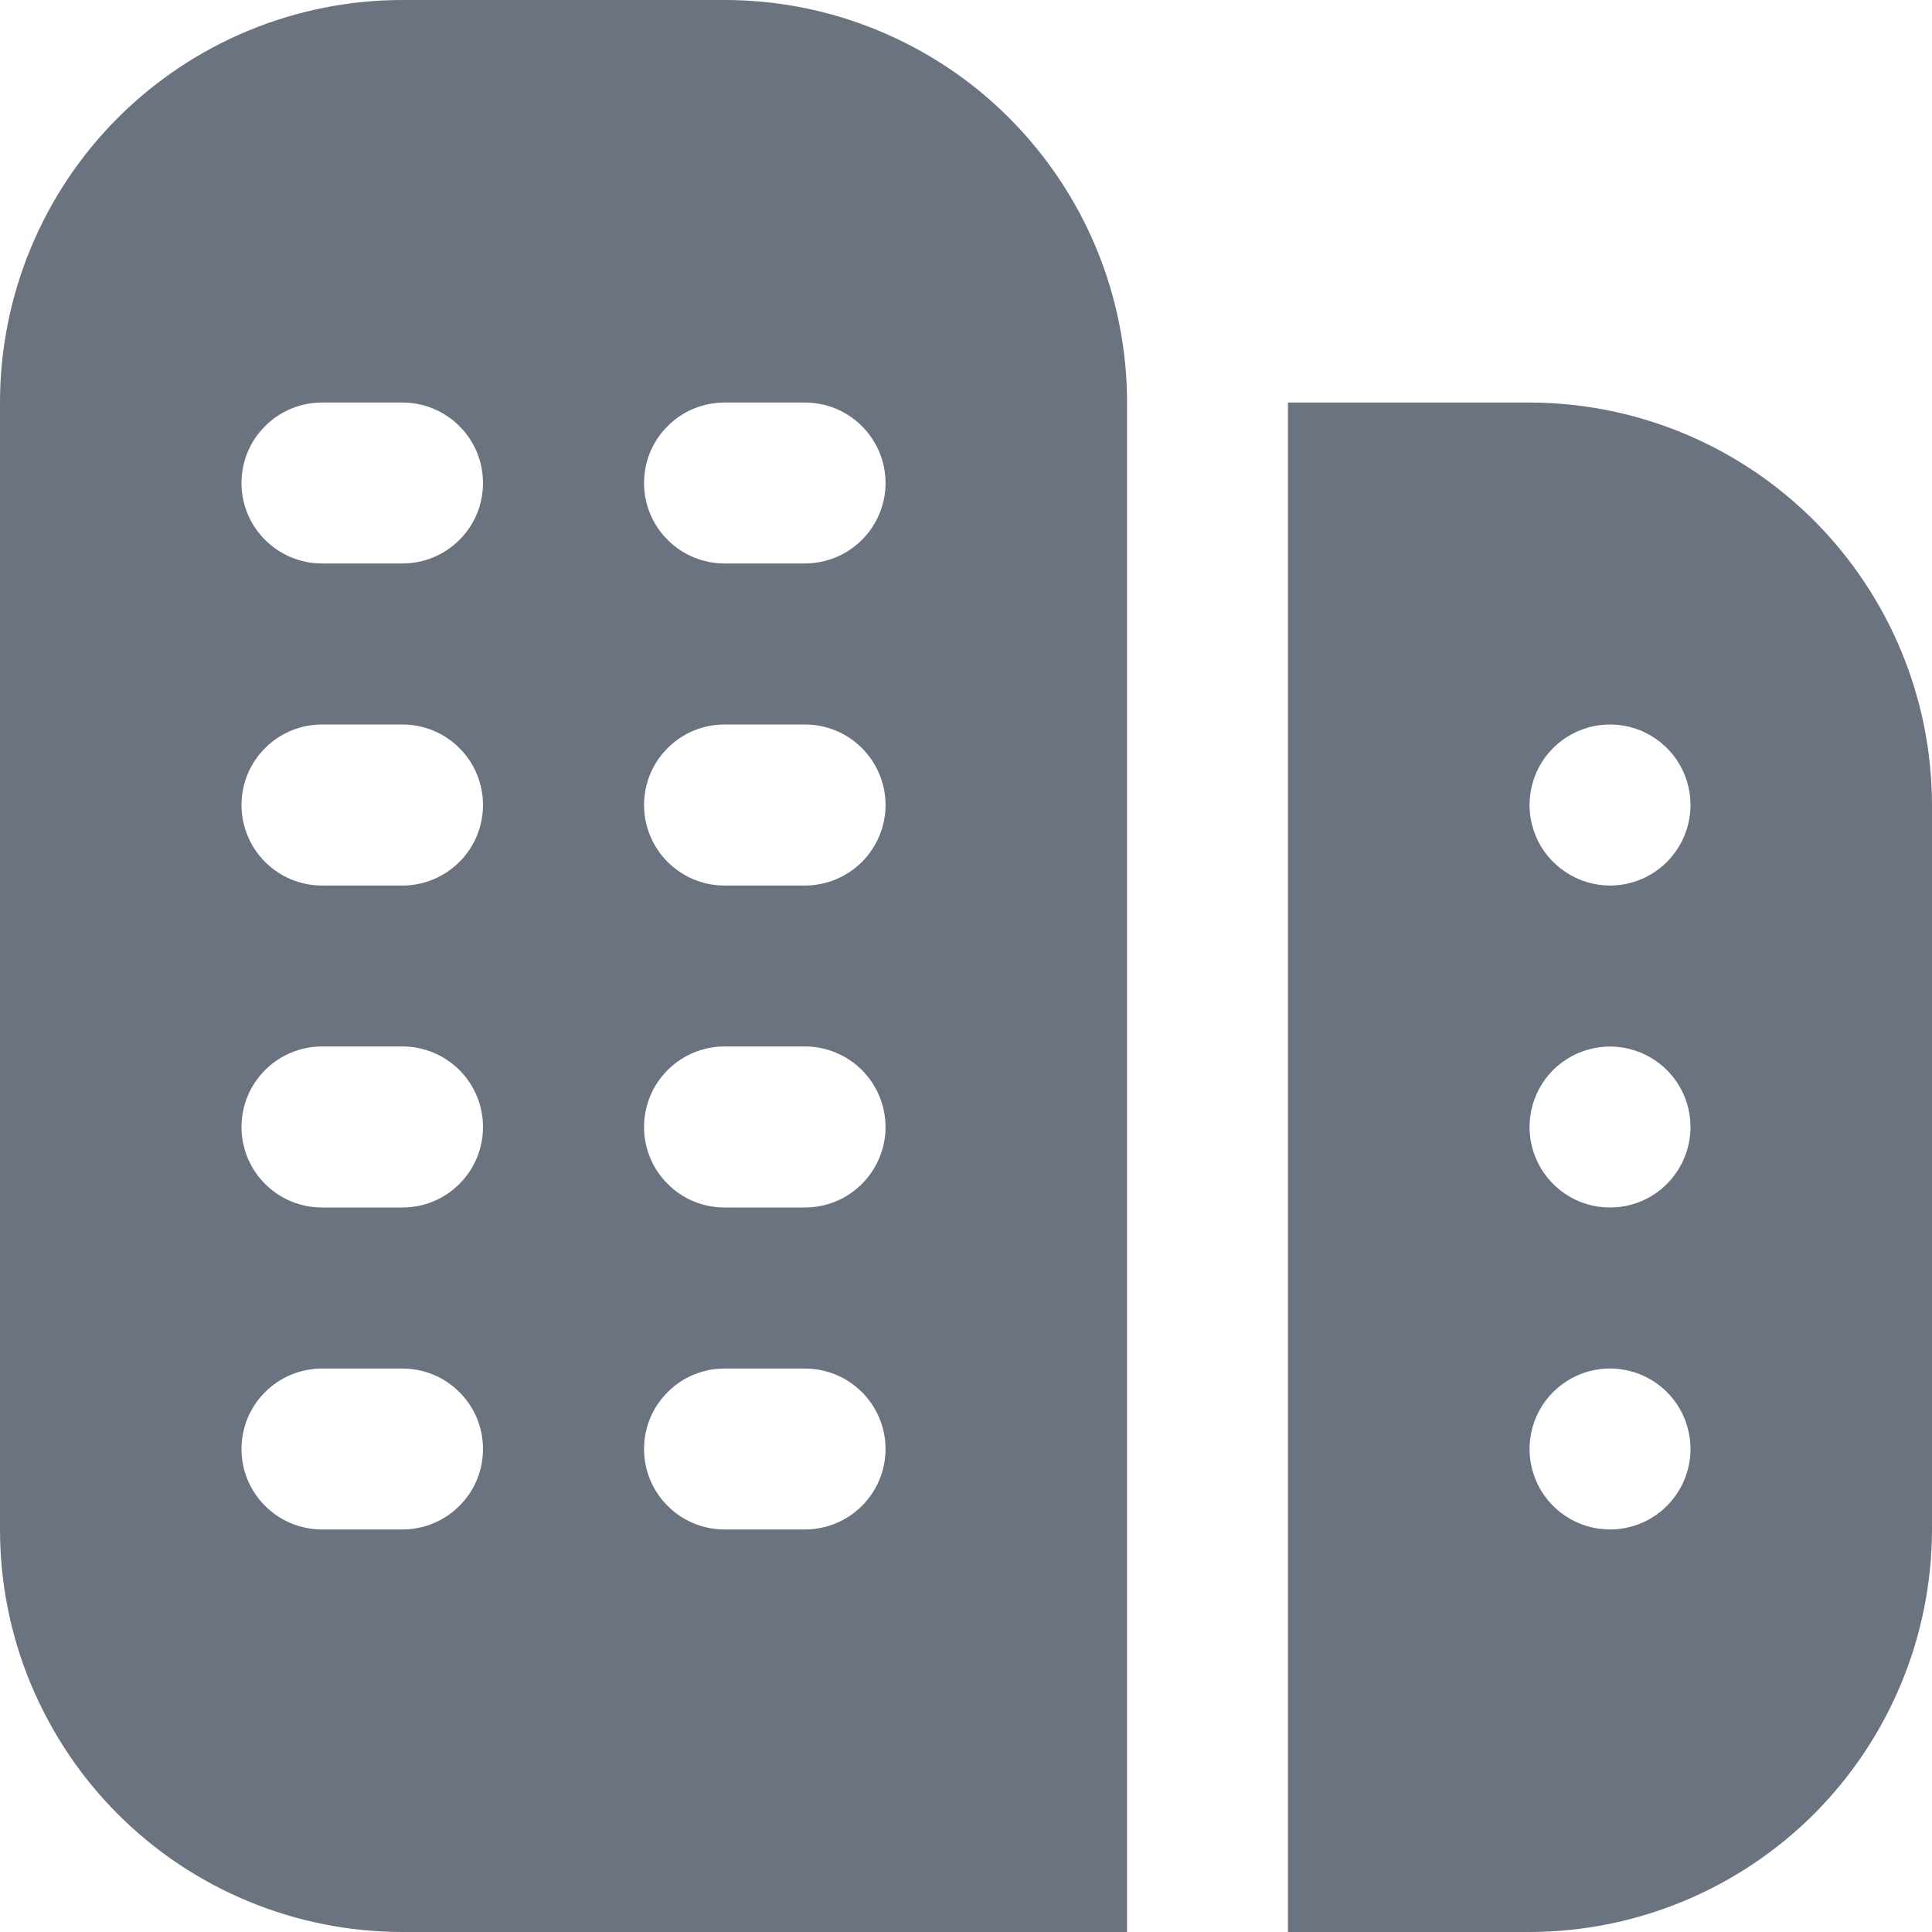 <svg width="14" height="14" viewBox="0 0 14 14" fill="none" xmlns="http://www.w3.org/2000/svg">
<path d="M5.25 0H2.917C2.143 0 1.401 0.307 0.854 0.854C0.307 1.401 0 2.143 0 2.917L0 11.083C0 11.466 0.075 11.846 0.222 12.2C0.369 12.553 0.583 12.875 0.854 13.146C1.401 13.693 2.143 14 2.917 14H8.167V2.917C8.167 2.534 8.091 2.154 7.945 1.801C7.798 1.447 7.583 1.125 7.312 0.854C7.042 0.583 6.72 0.369 6.366 0.222C6.012 0.075 5.633 0 5.25 0ZM2.917 11.083H2.333C2.179 11.083 2.03 11.022 1.921 10.912C1.811 10.803 1.75 10.655 1.75 10.5C1.75 10.345 1.811 10.197 1.921 10.088C2.03 9.978 2.179 9.917 2.333 9.917H2.917C3.071 9.917 3.22 9.978 3.329 10.088C3.439 10.197 3.5 10.345 3.5 10.5C3.5 10.655 3.439 10.803 3.329 10.912C3.22 11.022 3.071 11.083 2.917 11.083ZM2.917 8.75H2.333C2.179 8.75 2.03 8.689 1.921 8.579C1.811 8.47 1.75 8.321 1.75 8.167C1.75 8.012 1.811 7.864 1.921 7.754C2.03 7.645 2.179 7.583 2.333 7.583H2.917C3.071 7.583 3.22 7.645 3.329 7.754C3.439 7.864 3.5 8.012 3.5 8.167C3.5 8.321 3.439 8.47 3.329 8.579C3.22 8.689 3.071 8.75 2.917 8.75ZM2.917 6.417H2.333C2.179 6.417 2.03 6.355 1.921 6.246C1.811 6.136 1.75 5.988 1.75 5.833C1.75 5.679 1.811 5.53 1.921 5.421C2.03 5.311 2.179 5.25 2.333 5.25H2.917C3.071 5.25 3.22 5.311 3.329 5.421C3.439 5.53 3.5 5.679 3.5 5.833C3.5 5.988 3.439 6.136 3.329 6.246C3.22 6.355 3.071 6.417 2.917 6.417ZM2.917 4.083H2.333C2.179 4.083 2.03 4.022 1.921 3.912C1.811 3.803 1.75 3.655 1.75 3.5C1.75 3.345 1.811 3.197 1.921 3.088C2.03 2.978 2.179 2.917 2.333 2.917H2.917C3.071 2.917 3.22 2.978 3.329 3.088C3.439 3.197 3.5 3.345 3.5 3.5C3.5 3.655 3.439 3.803 3.329 3.912C3.22 4.022 3.071 4.083 2.917 4.083ZM5.833 11.083H5.25C5.095 11.083 4.947 11.022 4.838 10.912C4.728 10.803 4.667 10.655 4.667 10.5C4.667 10.345 4.728 10.197 4.838 10.088C4.947 9.978 5.095 9.917 5.25 9.917H5.833C5.988 9.917 6.136 9.978 6.246 10.088C6.355 10.197 6.417 10.345 6.417 10.5C6.417 10.655 6.355 10.803 6.246 10.912C6.136 11.022 5.988 11.083 5.833 11.083ZM5.833 8.75H5.25C5.095 8.75 4.947 8.689 4.838 8.579C4.728 8.47 4.667 8.321 4.667 8.167C4.667 8.012 4.728 7.864 4.838 7.754C4.947 7.645 5.095 7.583 5.25 7.583H5.833C5.988 7.583 6.136 7.645 6.246 7.754C6.355 7.864 6.417 8.012 6.417 8.167C6.417 8.321 6.355 8.47 6.246 8.579C6.136 8.689 5.988 8.75 5.833 8.75ZM5.833 6.417H5.25C5.095 6.417 4.947 6.355 4.838 6.246C4.728 6.136 4.667 5.988 4.667 5.833C4.667 5.679 4.728 5.53 4.838 5.421C4.947 5.311 5.095 5.25 5.25 5.25H5.833C5.988 5.25 6.136 5.311 6.246 5.421C6.355 5.53 6.417 5.679 6.417 5.833C6.417 5.988 6.355 6.136 6.246 6.246C6.136 6.355 5.988 6.417 5.833 6.417ZM5.833 4.083H5.25C5.095 4.083 4.947 4.022 4.838 3.912C4.728 3.803 4.667 3.655 4.667 3.5C4.667 3.345 4.728 3.197 4.838 3.088C4.947 2.978 5.095 2.917 5.25 2.917H5.833C5.988 2.917 6.136 2.978 6.246 3.088C6.355 3.197 6.417 3.345 6.417 3.5C6.417 3.655 6.355 3.803 6.246 3.912C6.136 4.022 5.988 4.083 5.833 4.083ZM11.083 2.917H9.333V14H11.083C11.857 13.999 12.598 13.691 13.145 13.145C13.691 12.598 13.999 11.857 14 11.083V5.833C13.999 5.06 13.691 4.319 13.145 3.772C12.598 3.225 11.857 2.918 11.083 2.917ZM11.667 11.083C11.551 11.083 11.438 11.049 11.343 10.985C11.247 10.921 11.172 10.83 11.128 10.723C11.084 10.617 11.072 10.499 11.095 10.386C11.117 10.273 11.173 10.169 11.254 10.088C11.336 10.006 11.44 9.95 11.553 9.928C11.666 9.905 11.783 9.917 11.89 9.961C11.996 10.005 12.088 10.08 12.152 10.176C12.216 10.272 12.25 10.385 12.25 10.5C12.25 10.655 12.188 10.803 12.079 10.912C11.97 11.022 11.821 11.083 11.667 11.083ZM11.667 8.75C11.551 8.75 11.438 8.716 11.343 8.652C11.247 8.588 11.172 8.496 11.128 8.39C11.084 8.283 11.072 8.166 11.095 8.053C11.117 7.94 11.173 7.836 11.254 7.754C11.336 7.673 11.44 7.617 11.553 7.595C11.666 7.572 11.783 7.584 11.89 7.628C11.996 7.672 12.088 7.747 12.152 7.843C12.216 7.939 12.25 8.051 12.25 8.167C12.25 8.321 12.188 8.47 12.079 8.579C11.97 8.689 11.821 8.75 11.667 8.75ZM11.667 6.417C11.551 6.417 11.438 6.382 11.343 6.318C11.247 6.254 11.172 6.163 11.128 6.057C11.084 5.95 11.072 5.833 11.095 5.72C11.117 5.606 11.173 5.502 11.254 5.421C11.336 5.339 11.44 5.284 11.553 5.261C11.666 5.239 11.783 5.25 11.89 5.294C11.996 5.339 12.088 5.413 12.152 5.509C12.216 5.605 12.25 5.718 12.25 5.833C12.25 5.988 12.188 6.136 12.079 6.246C11.97 6.355 11.821 6.417 11.667 6.417Z" fill="#6B7280"/>
</svg>
